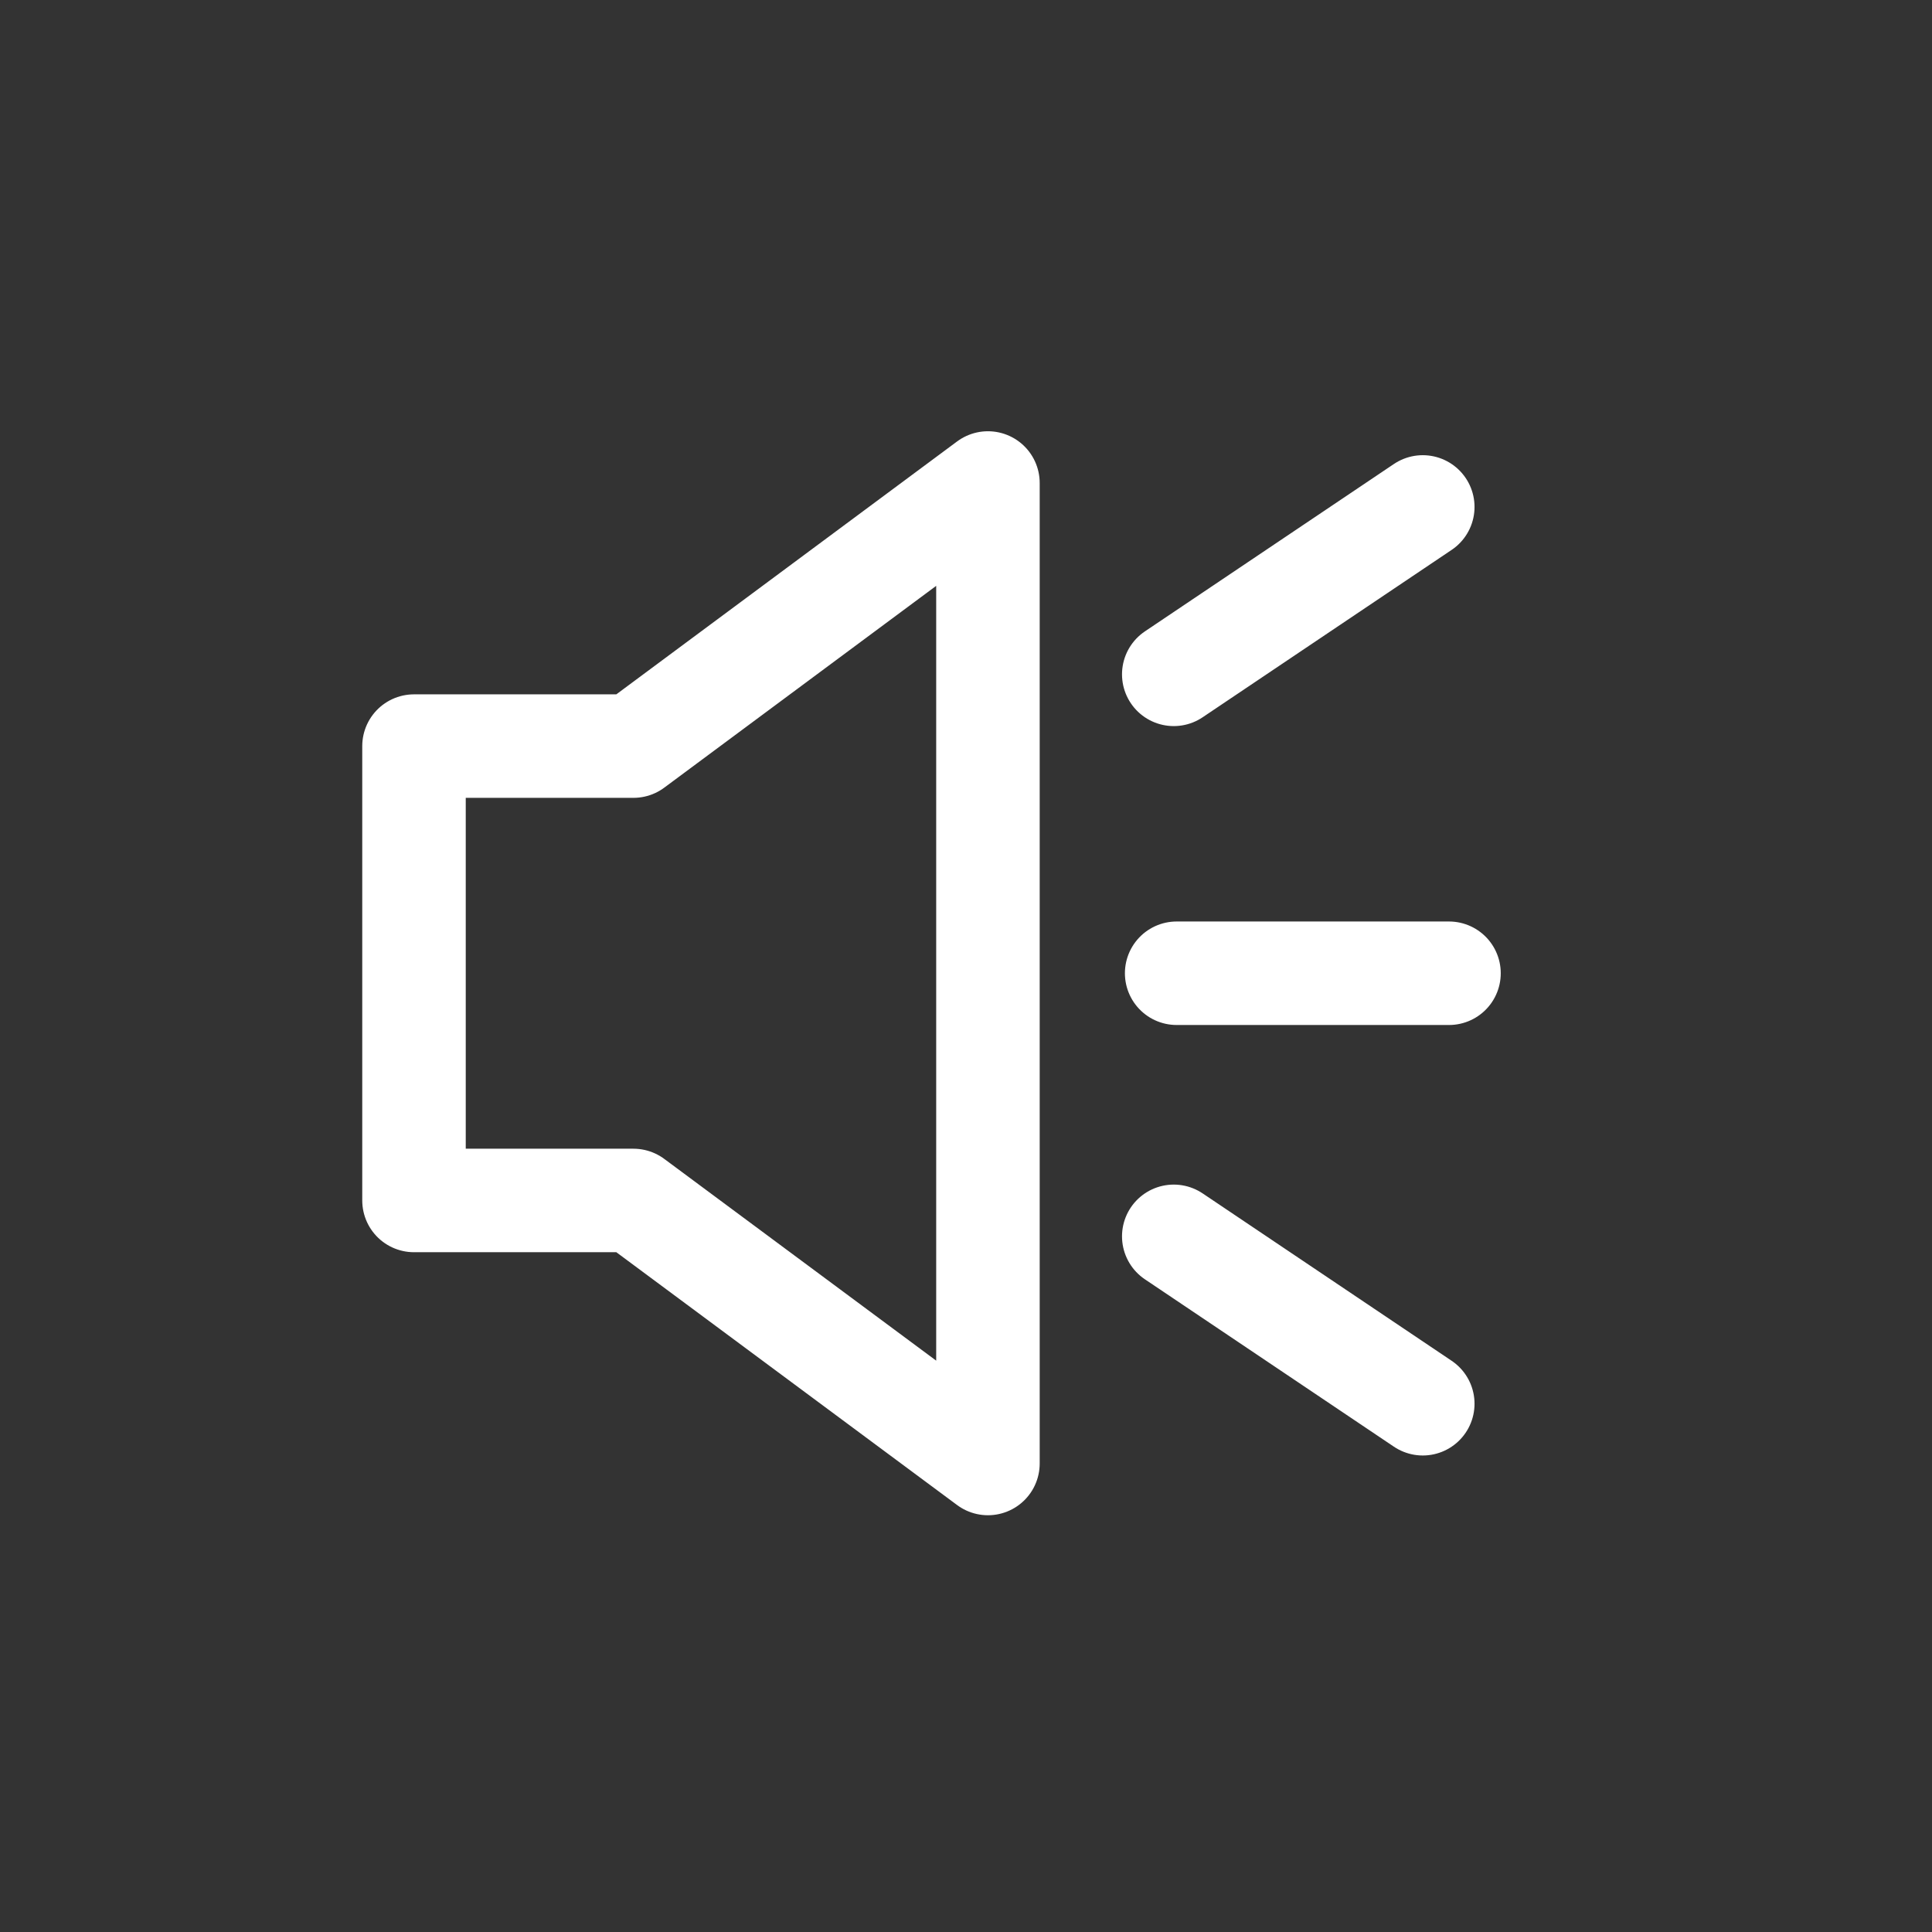 <svg width="28" height="28" viewBox="0 0 28 28" fill="none" xmlns="http://www.w3.org/2000/svg">
<rect x="0" y="0" width="28" height="28" fill="#333333" stroke="none"/>
<path d="M17.011 9.773L20.62 7.347M17.011 17.918L20.62 20.344M17.053 14.105H21M14.318 21.21L9.18 17.398H6V10.813L9.18 10.813L14.318 7V21.21Z" stroke="white" stroke-width="1.5" stroke-linecap="round" stroke-linejoin="round"/>
</svg>
